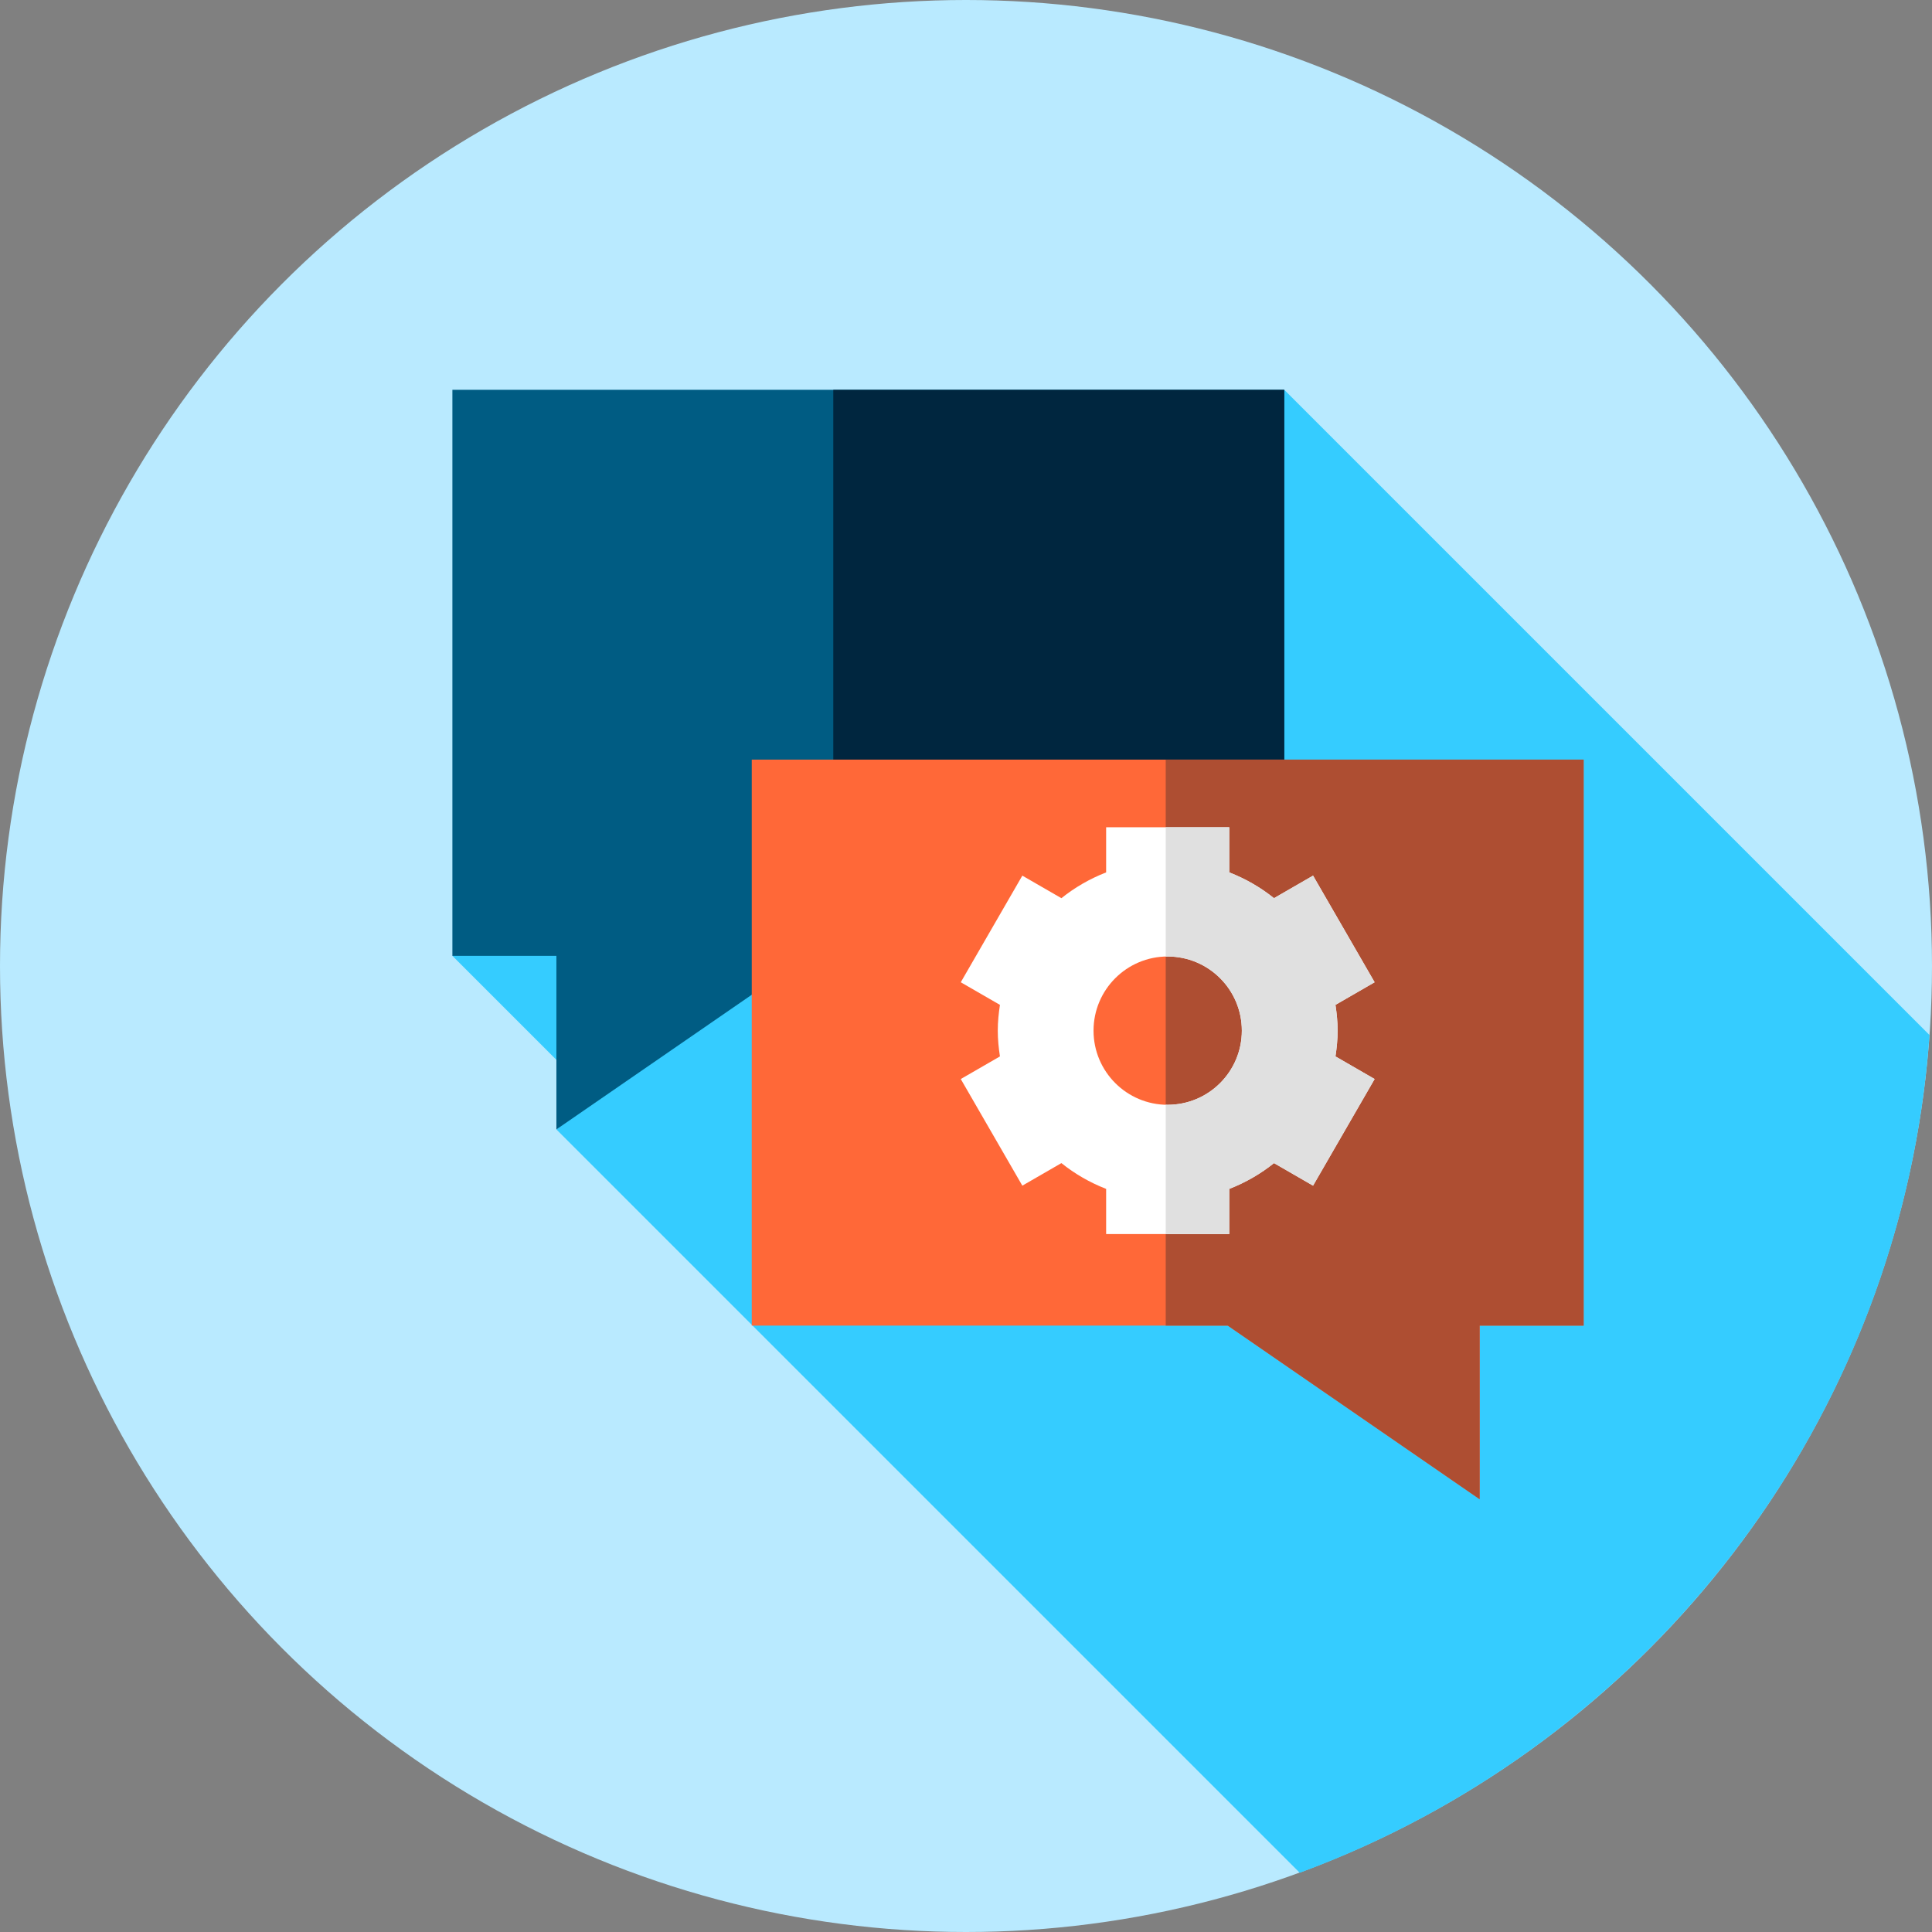 <?xml version="1.0" encoding="iso-8859-1"?>
<!-- Generator: Adobe Illustrator 19.0.0, SVG Export Plug-In . SVG Version: 6.00 Build 0)  -->
<svg version="1.1" id="Capa_1" xmlns="http://www.w3.org/2000/svg" xmlns:xlink="http://www.w3.org/1999/xlink" x="0px" y="0px"
	 viewBox="0 0 512 512" style="enable-background:new 0 0 512 512;" xml:space="preserve">
<rect x="0" y="0" width="512" height="512" fill="#808080" stroke="none"/>
<circle style="fill:#B9EAFF;" cx="256" cy="256" r="256"/>
<path style="fill:#35CCFF;" d="M344.449,496.303c92.34-33.999,159.665-119.701,166.893-222.002L340.346,103.305l-220.458,150
	l37.835,37.835l-10.273,8.165L344.449,496.303z"/>
<polygon style="fill:#005C83;" points="340.346,103.305 119.888,103.305 119.888,253.305 147.451,253.305 147.451,299.305 
	214.187,253.305 340.346,253.305 "/>
<rect x="220.83" y="103.31" style="fill:#00263F;" width="119.51" height="150"/>
<polygon style="fill:#FF6838;" points="199.222,201.305 419.679,201.305 419.679,351.305 392.117,351.305 392.117,397.305 
	325.381,351.305 199.222,351.305 "/>
<polygon style="fill:#AE4E32;" points="419.679,201.305 308.929,201.305 308.929,351.305 325.381,351.305 392.117,397.305 
	392.117,351.305 419.679,351.305 "/>
<path style="fill:#FFFFFF;" d="M354.482,273.132c0-2.328-0.232-4.597-0.572-6.83l10.379-5.992l-16.315-28.258l-10.352,5.977
	c-3.549-2.852-7.544-5.155-11.856-6.834V219.23h-32.629v11.965c-4.313,1.679-8.307,3.983-11.856,6.834l-10.352-5.977l-16.315,28.258
	l10.379,5.992c-0.341,2.233-0.572,4.502-0.572,6.83s0.232,4.597,0.572,6.83l-10.379,5.992l16.315,28.258l10.352-5.977
	c3.549,2.852,7.544,5.155,11.856,6.834v11.965h32.629v-11.965c4.313-1.679,8.307-3.982,11.856-6.834l10.352,5.977l16.315-28.258
	l-10.379-5.992C354.25,277.729,354.482,275.461,354.482,273.132z M309.45,292.784c-10.853,0-19.651-8.798-19.651-19.651
	s8.798-19.651,19.651-19.651s19.651,8.798,19.651,19.651S320.303,292.784,309.45,292.784z"/>
<path style="fill:#E0E0E0;" d="M354.482,273.132c0-2.328-0.232-4.597-0.572-6.83l10.378-5.992l-16.315-28.258l-10.352,5.977
	c-3.549-2.852-7.544-5.155-11.856-6.834V219.23h-16.837v34.278c0.175-0.004,0.346-0.026,0.522-0.026
	c10.853,0,19.651,8.798,19.651,19.65c0,10.853-8.798,19.651-19.651,19.651c-0.176,0-0.347-0.022-0.522-0.026v34.277h16.837v-11.965
	c4.313-1.679,8.307-3.982,11.856-6.834l10.352,5.977l16.315-28.258l-10.378-5.992C354.25,277.729,354.482,275.46,354.482,273.132z"
	/>
<g>
</g>
<g>
</g>
<g>
</g>
<g>
</g>
<g>
</g>
<g>
</g>
<g>
</g>
<g>
</g>
<g>
</g>
<g>
</g>
<g>
</g>
<g>
</g>
<g>
</g>
<g>
</g>
<g>
</g>
</svg>
